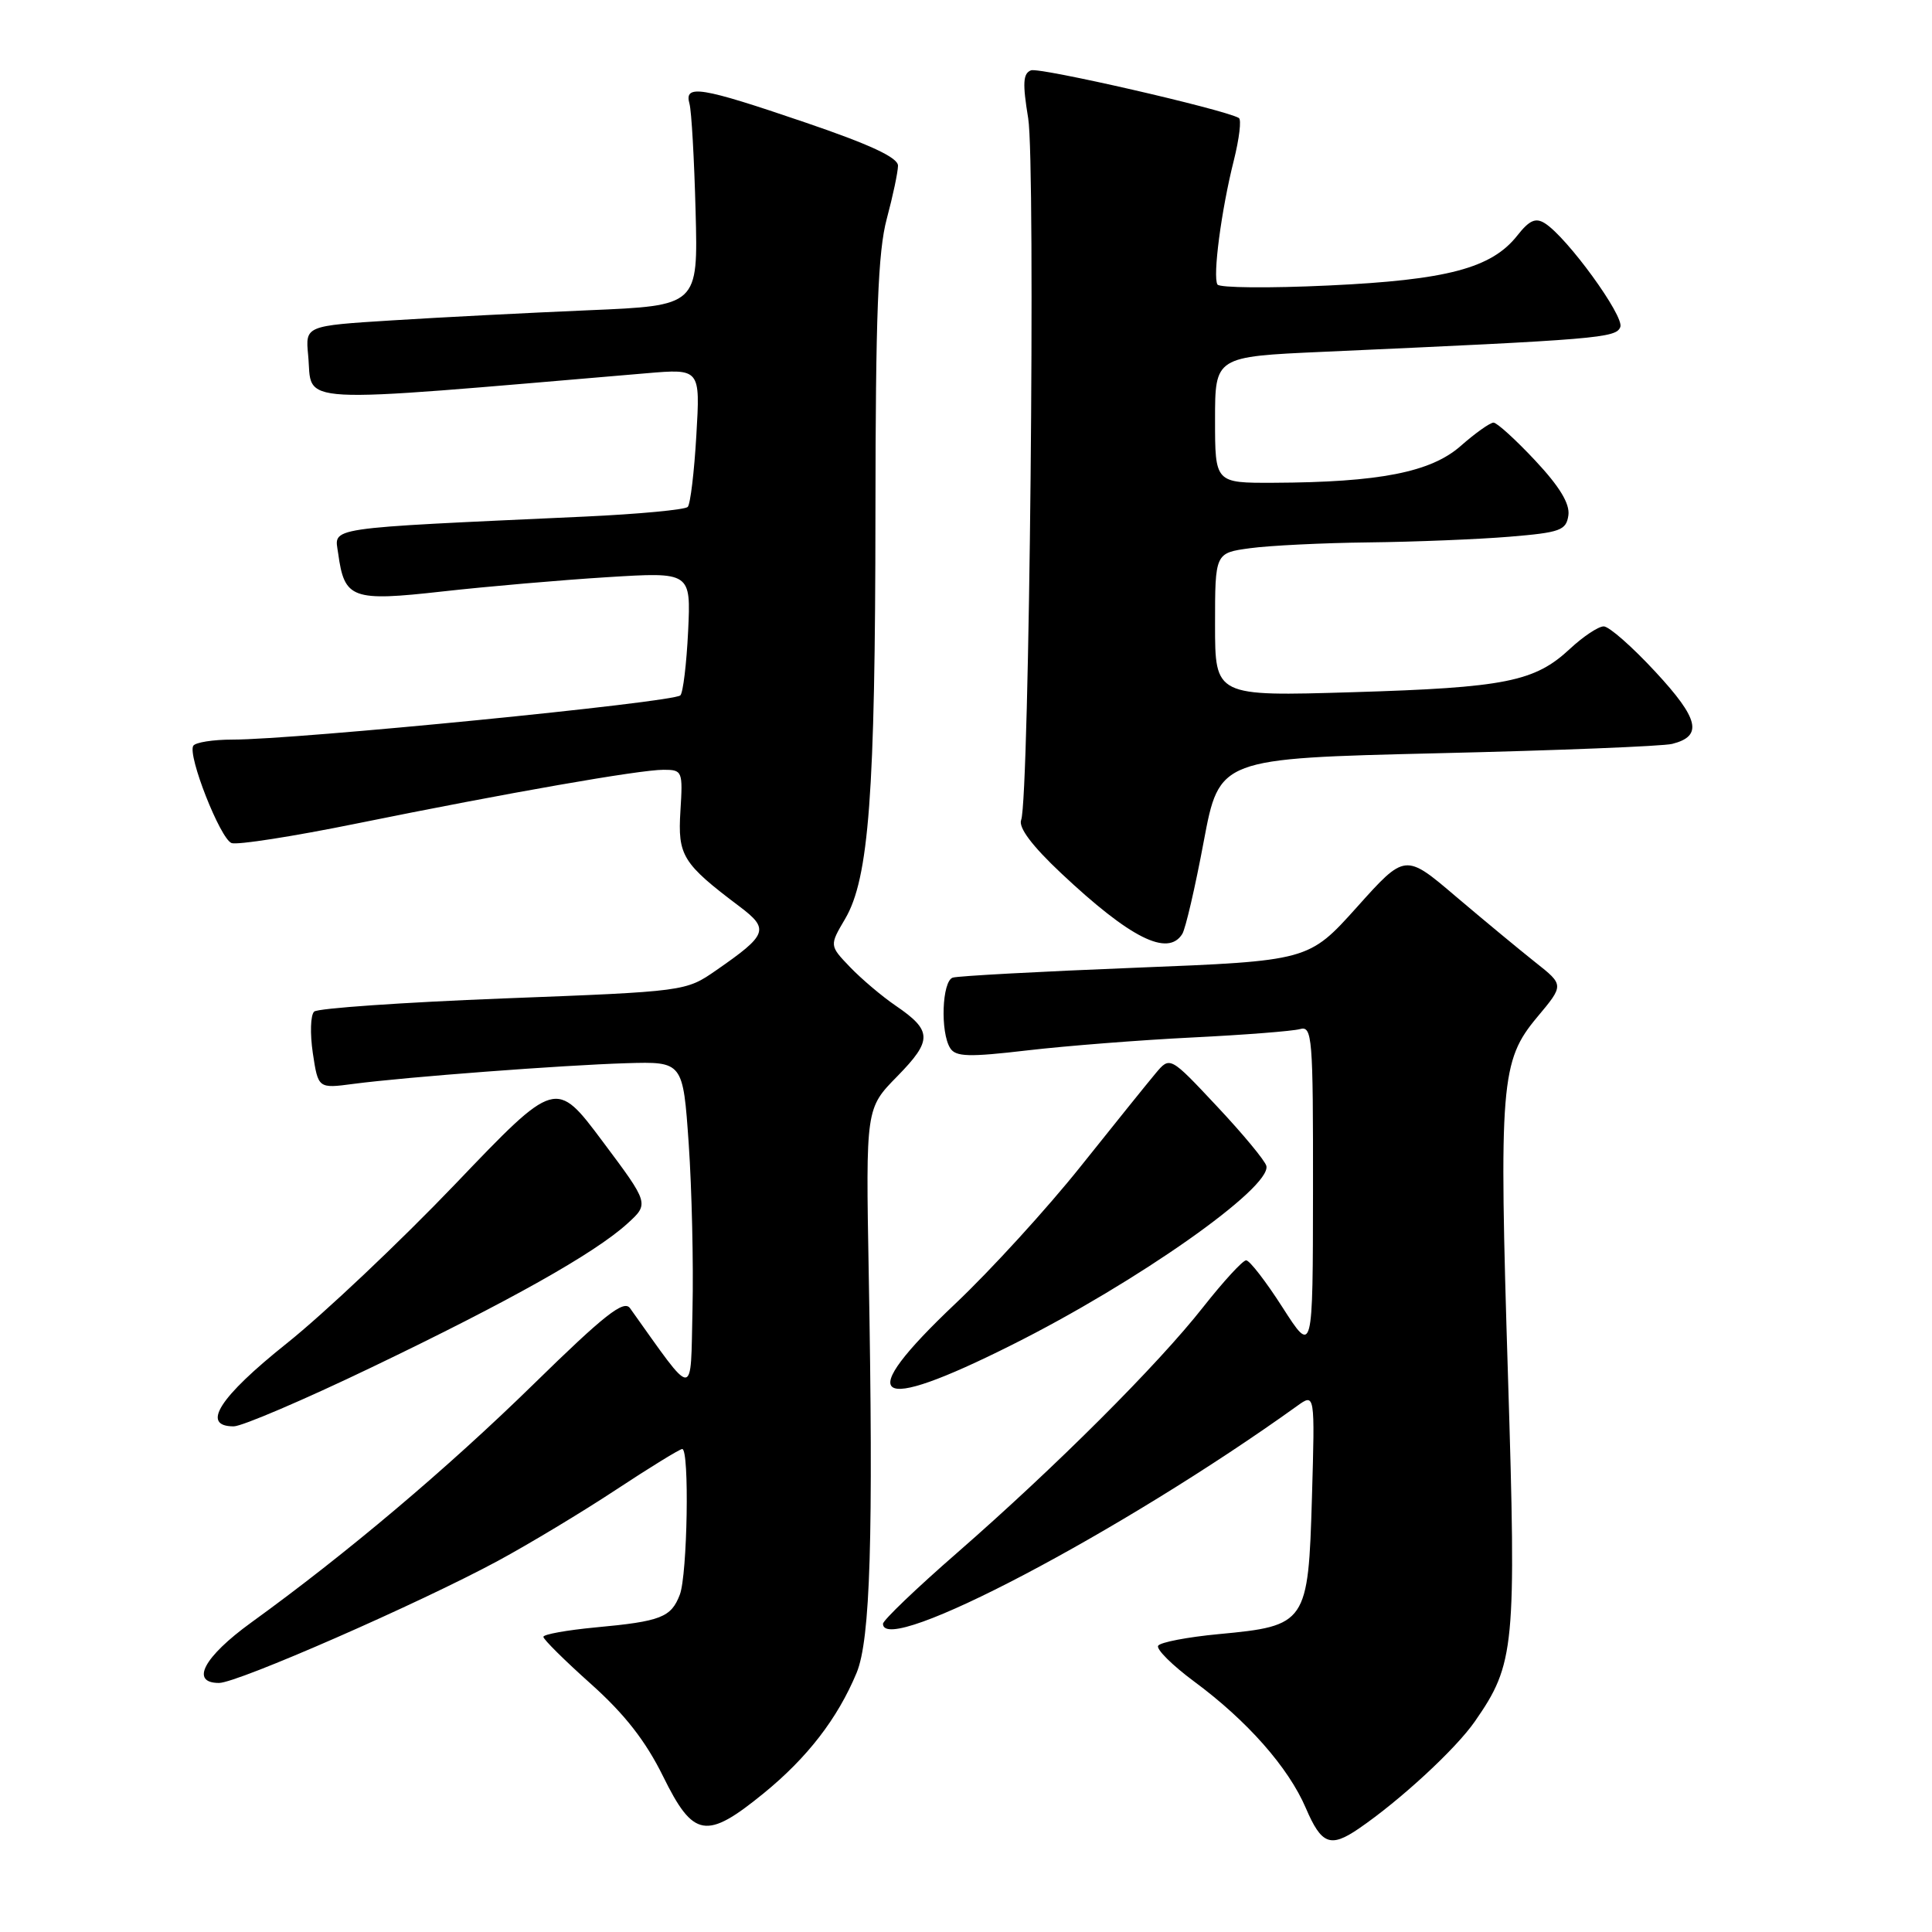 <?xml version="1.0" encoding="UTF-8" standalone="no"?>
<!DOCTYPE svg PUBLIC "-//W3C//DTD SVG 1.1//EN" "http://www.w3.org/Graphics/SVG/1.1/DTD/svg11.dtd" >
<svg xmlns="http://www.w3.org/2000/svg" xmlns:xlink="http://www.w3.org/1999/xlink" version="1.1" viewBox="0 0 256 256">
 <g >
 <path fill="currentColor"
d=" M 180.03 242.31 C 185.52 238.56 192.90 231.75 195.44 228.08 C 200.73 220.46 200.93 218.33 199.82 182.49 C 198.61 143.51 198.84 140.57 203.69 134.77 C 207.25 130.52 207.25 130.52 203.44 127.51 C 201.35 125.85 196.61 121.93 192.91 118.79 C 186.19 113.07 186.19 113.07 179.80 120.20 C 173.40 127.32 173.40 127.32 150.45 128.23 C 137.83 128.73 126.94 129.32 126.25 129.54 C 124.82 129.99 124.57 136.78 125.91 138.89 C 126.64 140.04 128.38 140.09 136.14 139.18 C 141.29 138.58 151.12 137.81 158.00 137.47 C 164.88 137.13 171.29 136.63 172.25 136.36 C 173.88 135.90 174.00 137.38 173.98 157.68 C 173.96 179.50 173.96 179.50 169.95 173.25 C 167.75 169.81 165.58 167.00 165.12 167.00 C 164.67 167.00 162.11 169.79 159.43 173.19 C 153.44 180.82 139.86 194.38 126.83 205.75 C 121.42 210.46 117.00 214.70 117.00 215.16 C 117.00 219.61 148.71 202.93 171.87 186.30 C 174.24 184.59 174.24 184.59 173.84 198.41 C 173.35 215.11 173.13 215.44 161.48 216.53 C 157.35 216.92 153.74 217.61 153.46 218.07 C 153.18 218.52 155.32 220.65 158.22 222.80 C 165.26 228.00 170.72 234.19 173.03 239.58 C 175.10 244.41 176.28 244.87 180.03 242.31 Z  M 101.18 237.63 C 106.98 232.90 110.98 227.72 113.50 221.67 C 115.33 217.28 115.74 203.72 115.11 168.68 C 114.72 146.86 114.72 146.86 118.90 142.61 C 123.57 137.84 123.54 136.57 118.67 133.25 C 116.85 132.01 114.14 129.71 112.63 128.14 C 109.90 125.29 109.90 125.29 111.98 121.76 C 115.14 116.40 115.98 105.15 116.00 68.00 C 116.02 41.66 116.34 33.32 117.50 29.00 C 118.31 25.98 118.98 22.81 118.99 21.96 C 119.00 20.88 115.32 19.16 106.65 16.21 C 92.81 11.49 90.62 11.14 91.36 13.75 C 91.63 14.71 91.99 21.12 92.17 28.00 C 92.50 40.50 92.50 40.50 78.00 41.11 C 70.03 41.45 58.32 42.05 51.98 42.45 C 40.46 43.17 40.46 43.17 40.83 47.05 C 41.47 53.72 37.72 53.52 85.64 49.46 C 92.79 48.85 92.79 48.85 92.27 57.67 C 91.99 62.53 91.48 66.80 91.13 67.17 C 90.78 67.54 84.65 68.12 77.50 68.45 C 42.50 70.06 44.32 69.79 44.81 73.33 C 45.64 79.36 46.61 79.72 58.65 78.37 C 64.54 77.71 74.36 76.86 80.46 76.48 C 91.55 75.79 91.55 75.79 91.18 83.64 C 90.97 87.96 90.51 91.79 90.15 92.14 C 89.21 93.07 39.21 98.01 30.81 98.00 C 28.23 98.00 25.89 98.37 25.61 98.82 C 24.83 100.09 29.18 111.13 30.68 111.71 C 31.41 111.99 38.87 110.83 47.26 109.12 C 67.36 105.04 84.73 102.00 87.92 102.00 C 90.42 102.00 90.49 102.17 90.16 107.45 C 89.79 113.38 90.42 114.41 98.00 120.12 C 101.98 123.12 101.71 123.85 94.91 128.56 C 90.86 131.37 90.86 131.37 66.68 132.30 C 53.38 132.82 42.11 133.60 41.63 134.04 C 41.14 134.49 41.07 136.96 41.45 139.54 C 42.16 144.24 42.16 144.24 46.83 143.62 C 53.86 142.70 74.51 141.14 83.00 140.88 C 90.50 140.66 90.50 140.66 91.26 151.58 C 91.67 157.59 91.90 167.45 91.76 173.50 C 91.48 185.55 92.21 185.57 83.48 173.34 C 82.66 172.20 80.10 174.21 70.71 183.40 C 59.27 194.59 45.92 205.86 33.28 215.00 C 27.00 219.55 25.16 223.00 29.02 223.00 C 31.47 223.00 55.60 212.43 66.00 206.81 C 70.12 204.58 77.17 200.34 81.65 197.38 C 86.14 194.42 90.08 192.00 90.40 192.00 C 91.37 192.00 91.09 208.65 90.08 211.30 C 88.93 214.31 87.58 214.84 78.92 215.64 C 75.11 216.00 72.00 216.56 72.00 216.89 C 72.00 217.23 74.84 220.04 78.31 223.14 C 82.79 227.15 85.56 230.70 87.87 235.39 C 91.88 243.53 93.58 243.82 101.18 237.63 Z  M 49.22 181.19 C 67.48 172.43 78.78 166.08 83.11 162.15 C 86.03 159.50 86.03 159.50 79.84 151.23 C 73.65 142.96 73.65 142.96 60.33 156.89 C 53.00 164.55 42.95 174.05 38.00 178.00 C 29.05 185.14 26.58 189.00 30.97 189.00 C 32.06 189.00 40.27 185.49 49.22 181.19 Z  M 134.09 178.20 C 150.68 169.90 168.49 157.36 167.80 154.49 C 167.63 153.80 164.69 150.25 161.26 146.60 C 155.03 139.95 155.03 139.95 153.12 142.23 C 152.07 143.48 147.60 149.03 143.18 154.57 C 138.76 160.11 131.29 168.30 126.57 172.76 C 112.96 185.65 115.53 187.51 134.09 178.20 Z  M 156.66 123.75 C 157.09 123.06 158.37 117.55 159.50 111.50 C 161.57 100.50 161.57 100.50 190.46 99.81 C 206.35 99.44 220.35 98.88 221.57 98.57 C 225.67 97.54 225.14 95.26 219.35 89.02 C 216.29 85.71 213.21 83.00 212.50 83.00 C 211.79 83.00 209.78 84.34 208.03 85.97 C 203.36 90.33 199.46 91.11 179.25 91.72 C 161.00 92.27 161.00 92.27 161.00 82.77 C 161.00 73.27 161.00 73.27 165.64 72.64 C 168.19 72.29 175.28 71.94 181.39 71.87 C 187.50 71.80 195.88 71.46 200.00 71.12 C 206.76 70.56 207.53 70.28 207.82 68.28 C 208.03 66.75 206.67 64.49 203.43 61.03 C 200.84 58.26 198.35 56.00 197.90 56.00 C 197.44 56.00 195.48 57.39 193.54 59.10 C 189.59 62.57 182.78 63.91 168.75 63.97 C 161.00 64.00 161.00 64.00 161.00 55.63 C 161.00 47.26 161.00 47.26 175.25 46.62 C 211.82 44.98 214.14 44.79 214.70 43.33 C 215.25 41.90 207.66 31.45 204.71 29.59 C 203.48 28.81 202.65 29.18 201.05 31.21 C 197.64 35.54 191.75 37.10 176.04 37.83 C 168.21 38.20 161.59 38.14 161.32 37.70 C 160.67 36.65 161.83 27.82 163.49 21.25 C 164.21 18.36 164.52 15.83 164.15 15.63 C 162.12 14.48 137.73 8.89 136.61 9.32 C 135.55 9.73 135.48 11.04 136.24 15.67 C 137.24 21.73 136.40 105.80 135.31 108.64 C 134.92 109.64 136.73 112.06 140.61 115.71 C 149.77 124.32 154.75 126.82 156.66 123.75 Z "/>
</g>
</svg>
